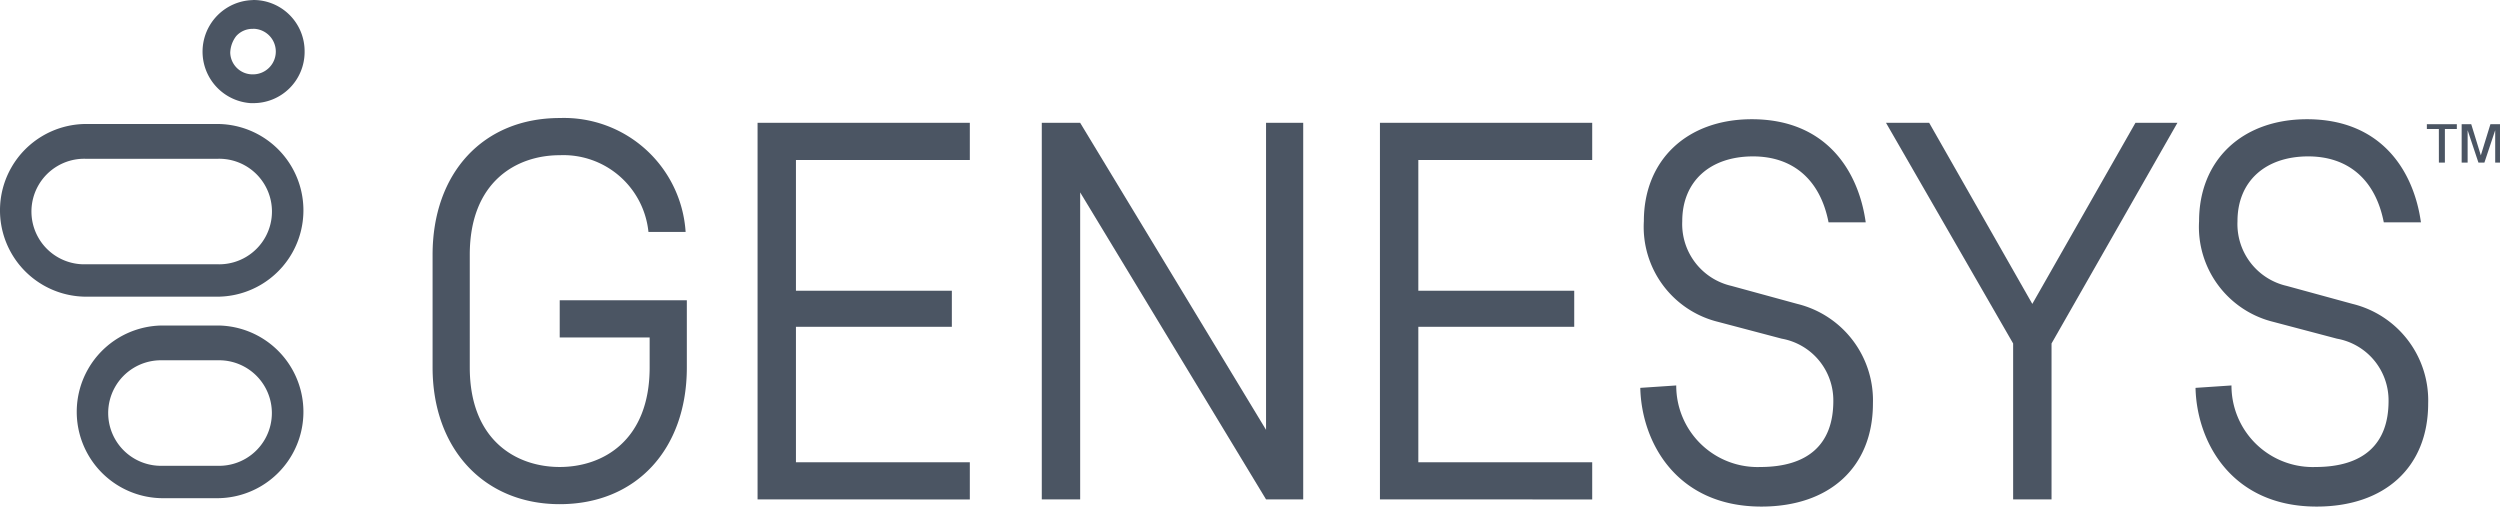 <svg id="Capa_1" data-name="Capa 1" xmlns="http://www.w3.org/2000/svg" width="152.548" height="30.911" viewBox="0 0 152.548 30.911"><g id="Group_164194" data-name="Group 164194"><g id="Group_164193" data-name="Group 164193"><path id="Path_43" data-name="Path 43" d="M148.89,7.873h-.732V7.58h1.829v.293h-.729V9.922h-.366Z" transform="translate(-0.073 0)" style="fill:#4b5563"/><path id="Path_44" data-name="Path 44" d="M151.305,9.922l-.659-1.976V9.922h-.365V7.58h.585l.585,1.9.585-1.9h.585V9.922h-.293V7.946l-.659,1.976Z" transform="translate(-0.073 0)" style="fill:#4b5563"/><path id="Path_45" data-name="Path 45" d="M15.512,1.756a1.39,1.39,0,1,1,0,2.781h-.073a1.36,1.36,0,0,1-1.317-1.317,1.748,1.748,0,0,1,.366-1.02,1.329,1.329,0,0,1,1.024-.439m0-1.756a3.148,3.148,0,0,0-.145,6.288h.146A3.123,3.123,0,0,0,18.66,3.194c0-.016,0-.032,0-.048A3.123,3.123,0,0,0,15.56,0c-.016,0-.032,0-.048,0Z" transform="translate(-0.073 0)" style="fill:#4b5563"/><path id="Path_46" data-name="Path 46" d="M13.391,21.984a3.22,3.22,0,0,1,.113,6.439q-.057.001-.113,0H9.952a3.22,3.22,0,1,1-.114-6.439c.038-.001.076-.001.114,0h3.439m0-2.122H9.952a5.269,5.269,0,0,0,0,10.537h3.439a5.269,5.269,0,0,0,0-10.537Z" transform="translate(-0.073 0)" style="fill:#4b5563"/><path id="Path_47" data-name="Path 47" d="M13.391,9.688a3.22,3.22,0,1,1,.114,6.439c-.038.001-.076.001-.114,0H5.269a3.22,3.22,0,0,1-.114-6.439c.038-.001.076-.001.114,0h8.122m0-2.122H5.269a5.269,5.269,0,0,0,0,10.537h8.122a5.269,5.269,0,0,0,0-10.537Z" transform="translate(-0.073 0)" style="fill:#4b5563"/><path id="Path_48" data-name="Path 48" d="M46.299,30.472V7.495h12.952V9.763h-10.61v7.976h9.513v2.2h-9.513v8.269h10.61v2.268Z" transform="translate(-0.073 0)" style="fill:#4b5563"/><path id="Path_49" data-name="Path 49" d="M84.276,30.472V7.495h12.952V9.763h-10.61v7.976h9.513v2.2h-9.513v8.269h10.61v2.268Z" transform="translate(-0.073 0)" style="fill:#4b5563"/><path id="Path_50" data-name="Path 50" d="M122.913,30.472V20.959l-7.757-13.464h2.634l6.293,11.049,6.293-11.049h2.561l-7.681,13.464v9.513Z" transform="translate(-0.073 0)" style="fill:#4b5563"/><path id="Path_51" data-name="Path 51" d="M79.594,30.472V7.495h-2.268V26.228L65.984,7.495h-2.342V30.472h2.342V11.739l11.342,18.733Z" transform="translate(-0.073 0)" style="fill:#4b5563"/><path id="Path_52" data-name="Path 52" d="M34.226,20.593h5.488v1.829c0,4.464-2.854,6.073-5.488,6.073s-5.488-1.61-5.488-6.073V15.544c0-4.464,2.854-6.073,5.488-6.073a5.215,5.215,0,0,1,5.415,4.683h2.268a7.438,7.438,0,0,0-7.683-6.952c-4.684,0-7.757,3.366-7.757,8.342v6.878c0,4.976,3.147,8.342,7.757,8.342,4.683,0,7.757-3.366,7.757-8.342v-4.1h-7.757Z" transform="translate(-0.073 0)" style="fill:#4b5563"/><path id="Path_53" data-name="Path 53" d="M102.356,23.52a4.963,4.963,0,0,0,4.947,4.979q.087,0,.174-.003c2.927,0,4.464-1.39,4.464-4.025a3.823,3.823,0,0,0-3.146-3.805l-3.878-1.024a5.967,5.967,0,0,1-4.537-6.147c0-3.732,2.634-6.22,6.586-6.22,4.537,0,6.513,3.147,6.952,6.293h-2.268c-.512-2.634-2.2-4.025-4.61-4.025-2.634,0-4.317,1.537-4.317,3.951a3.868,3.868,0,0,0,3,3.951l4.025,1.1a6.062,6.062,0,0,1,4.61,6.073c0,3.878-2.634,6.293-6.805,6.293-5.2,0-7.317-3.951-7.391-7.244Z" transform="translate(-0.073 0)" style="fill:#4b5563"/><path id="Path_54" data-name="Path 54" d="M136.236,23.52a4.963,4.963,0,0,0,4.947,4.979q.087,0,.174-.003c2.927,0,4.464-1.39,4.464-4.025a3.823,3.823,0,0,0-3.147-3.805l-3.878-1.024a5.967,5.967,0,0,1-4.537-6.147c0-3.732,2.634-6.22,6.586-6.22,4.537,0,6.513,3.147,6.952,6.293H145.53c-.512-2.634-2.2-4.025-4.61-4.025-2.634,0-4.317,1.537-4.317,3.951a3.868,3.868,0,0,0,3,3.951l4.025,1.1a6.062,6.062,0,0,1,4.61,6.073c0,3.878-2.634,6.293-6.805,6.293-5.2,0-7.317-3.951-7.391-7.244Z" transform="translate(-0.073 0)" style="fill:#4b5563"/></g></g></svg>